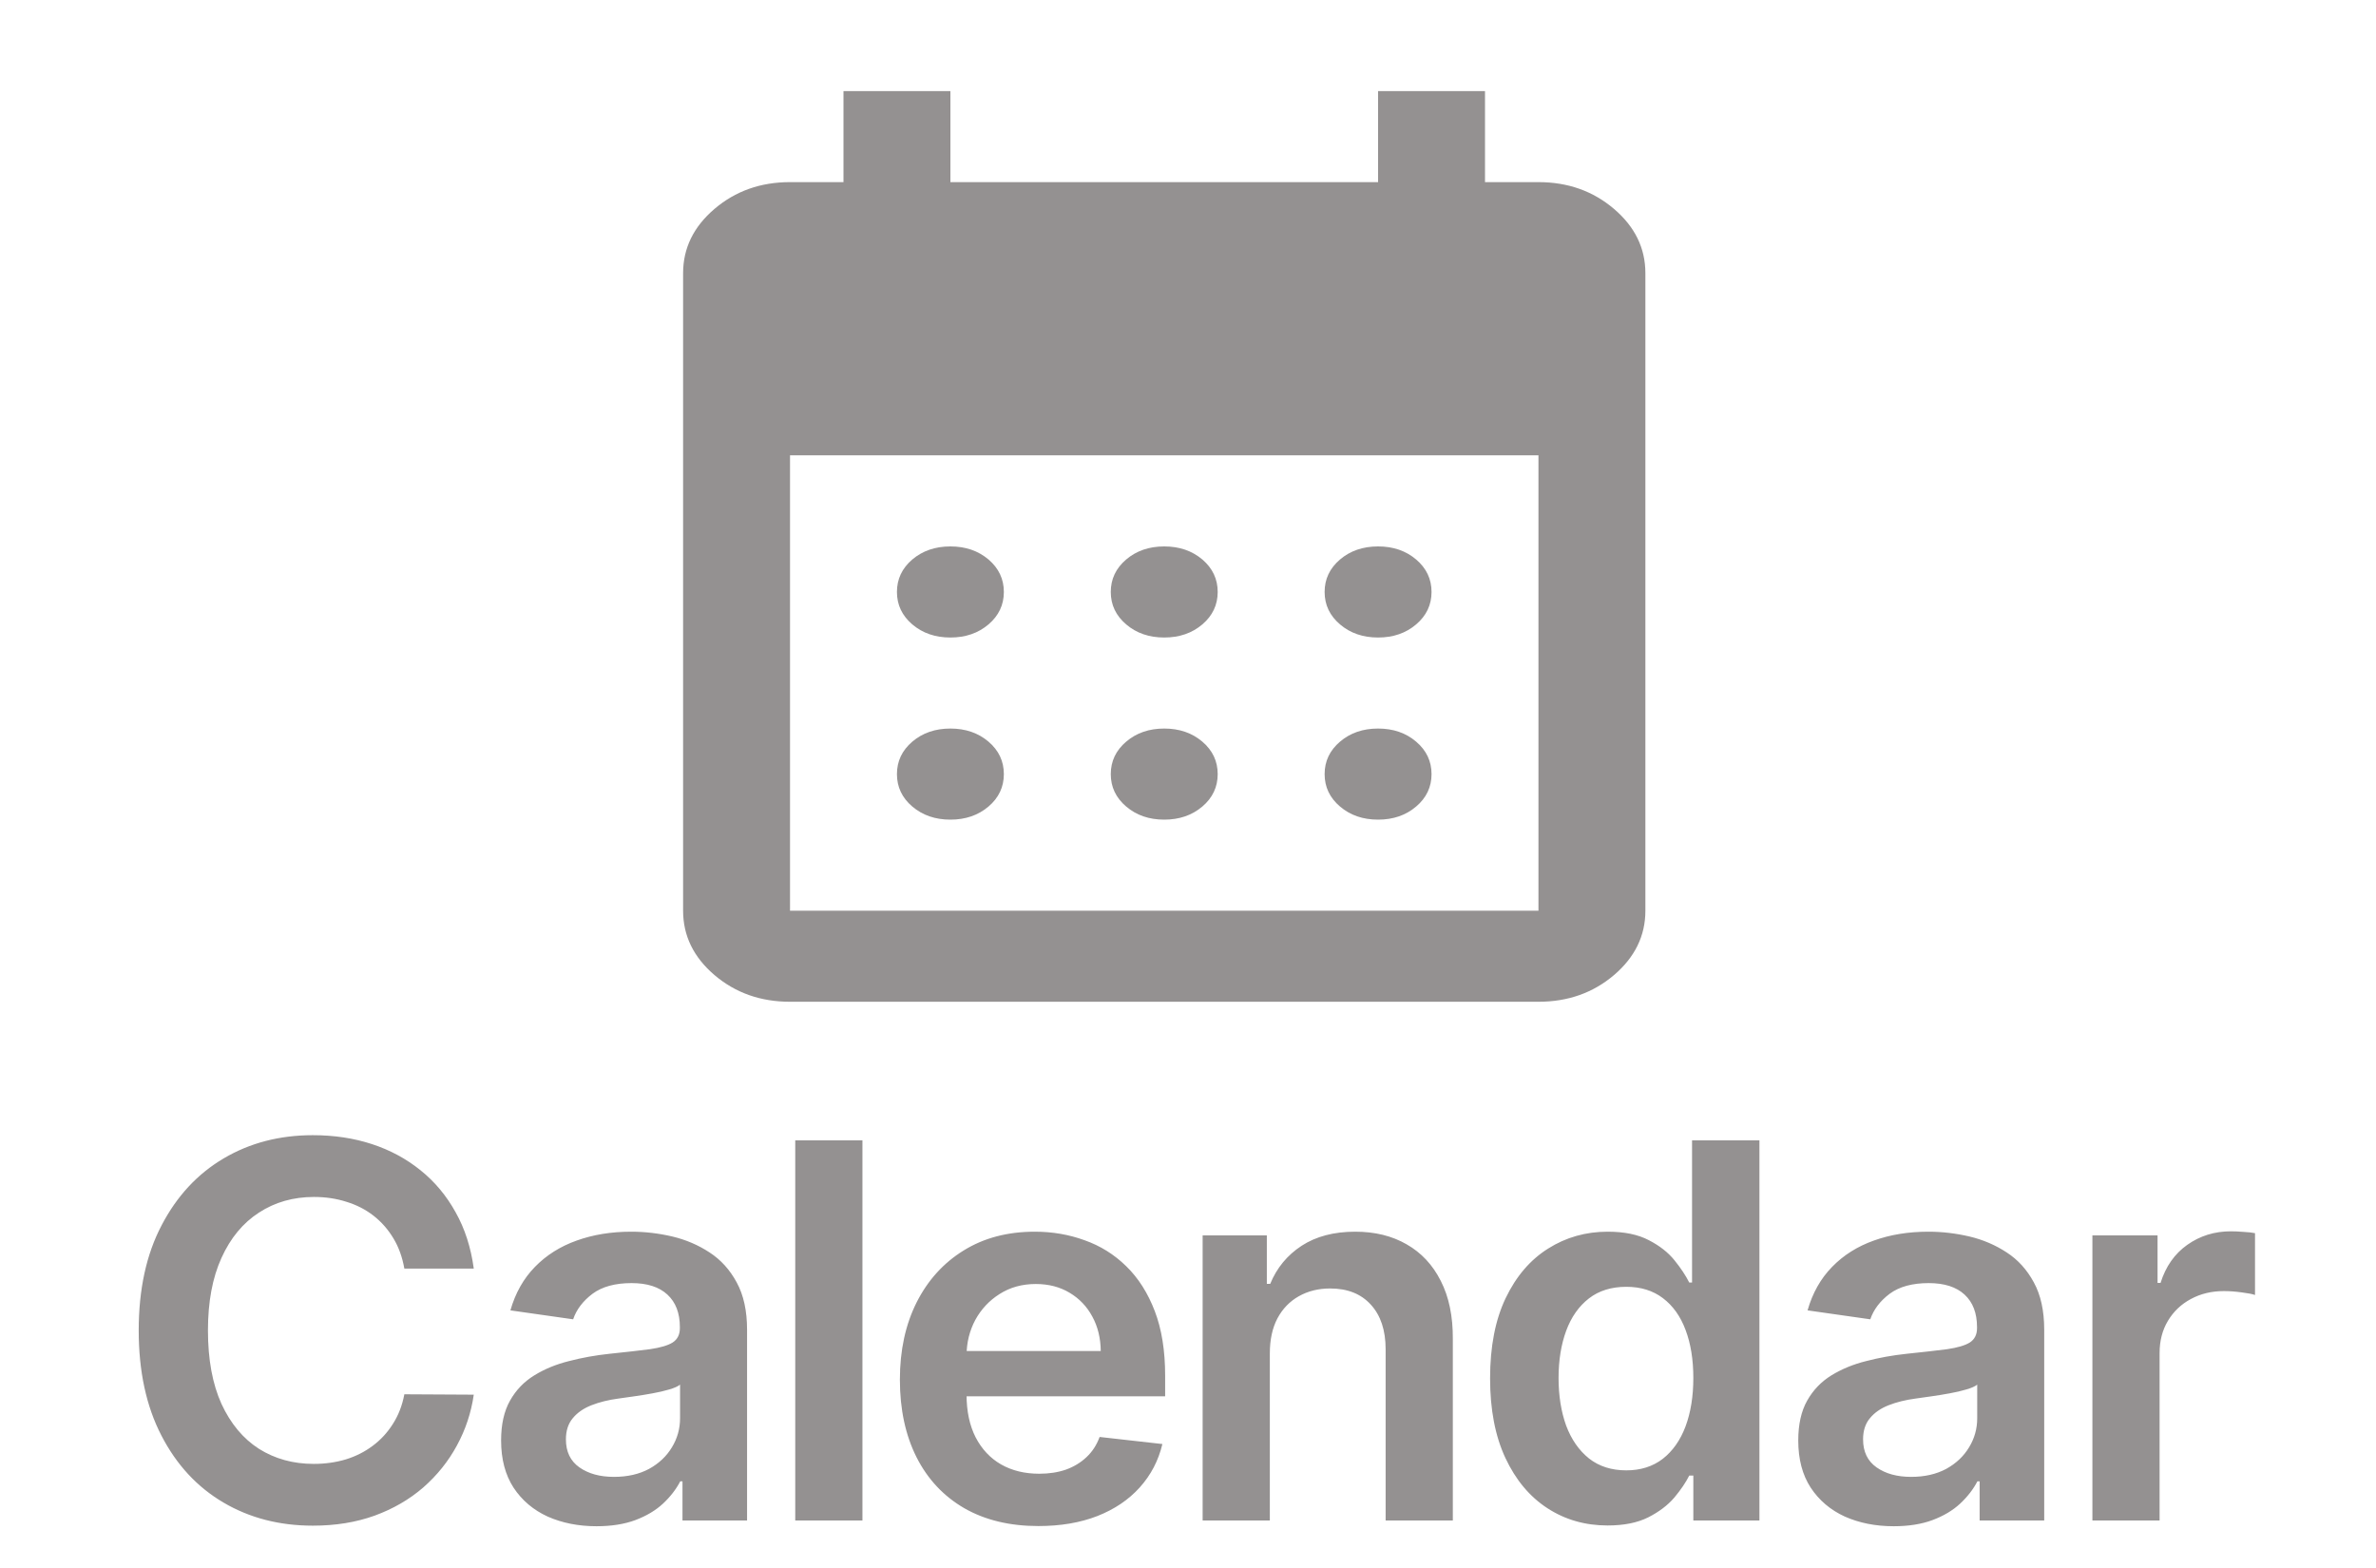 <svg width="50" height="33" viewBox="0 0 50 33" fill="none" xmlns="http://www.w3.org/2000/svg">
<path d="M9.97 26.699H8.509C8.467 26.46 8.391 26.247 8.279 26.062C8.167 25.875 8.027 25.716 7.861 25.586C7.694 25.456 7.504 25.358 7.29 25.293C7.079 25.225 6.851 25.191 6.607 25.191C6.172 25.191 5.786 25.301 5.45 25.52C5.115 25.736 4.851 26.053 4.661 26.473C4.471 26.889 4.376 27.398 4.376 28C4.376 28.612 4.471 29.128 4.661 29.547C4.854 29.963 5.117 30.279 5.45 30.492C5.786 30.703 6.171 30.809 6.603 30.809C6.842 30.809 7.066 30.777 7.275 30.715C7.486 30.65 7.674 30.555 7.841 30.43C8.01 30.305 8.152 30.151 8.267 29.969C8.384 29.787 8.465 29.578 8.509 29.344L9.97 29.352C9.915 29.732 9.797 30.088 9.615 30.422C9.435 30.755 9.199 31.049 8.907 31.305C8.616 31.557 8.275 31.755 7.884 31.898C7.493 32.039 7.06 32.109 6.583 32.109C5.88 32.109 5.253 31.947 4.7 31.621C4.148 31.296 3.713 30.826 3.396 30.211C3.078 29.596 2.919 28.859 2.919 28C2.919 27.138 3.079 26.401 3.4 25.789C3.72 25.174 4.156 24.704 4.708 24.379C5.26 24.053 5.885 23.891 6.583 23.891C7.029 23.891 7.443 23.953 7.825 24.078C8.208 24.203 8.549 24.387 8.849 24.629C9.148 24.869 9.394 25.163 9.587 25.512C9.782 25.858 9.91 26.254 9.97 26.699ZM12.553 32.121C12.173 32.121 11.831 32.053 11.526 31.918C11.224 31.78 10.984 31.577 10.807 31.309C10.633 31.04 10.545 30.71 10.545 30.316C10.545 29.978 10.608 29.698 10.733 29.477C10.858 29.255 11.028 29.078 11.245 28.945C11.461 28.812 11.704 28.712 11.975 28.645C12.248 28.574 12.531 28.523 12.823 28.492C13.174 28.456 13.46 28.423 13.678 28.395C13.897 28.363 14.056 28.316 14.155 28.254C14.256 28.189 14.307 28.088 14.307 27.953V27.93C14.307 27.635 14.22 27.408 14.045 27.246C13.871 27.085 13.62 27.004 13.291 27.004C12.945 27.004 12.67 27.079 12.467 27.23C12.267 27.381 12.131 27.56 12.061 27.766L10.741 27.578C10.845 27.213 11.017 26.909 11.256 26.664C11.496 26.417 11.789 26.232 12.135 26.109C12.482 25.984 12.864 25.922 13.284 25.922C13.573 25.922 13.861 25.956 14.147 26.023C14.433 26.091 14.695 26.203 14.932 26.359C15.169 26.513 15.359 26.723 15.502 26.988C15.648 27.254 15.721 27.586 15.721 27.984V32H14.362V31.176H14.315C14.229 31.342 14.108 31.499 13.952 31.645C13.798 31.788 13.604 31.904 13.37 31.992C13.138 32.078 12.866 32.121 12.553 32.121ZM12.92 31.082C13.204 31.082 13.45 31.026 13.659 30.914C13.867 30.799 14.027 30.648 14.139 30.461C14.254 30.273 14.311 30.069 14.311 29.848V29.141C14.267 29.177 14.191 29.211 14.085 29.242C13.98 29.273 13.863 29.301 13.733 29.324C13.603 29.348 13.474 29.369 13.346 29.387C13.219 29.405 13.108 29.421 13.014 29.434C12.803 29.462 12.614 29.509 12.448 29.574C12.281 29.639 12.15 29.73 12.053 29.848C11.957 29.962 11.909 30.111 11.909 30.293C11.909 30.553 12.004 30.75 12.194 30.883C12.384 31.016 12.626 31.082 12.92 31.082ZM18.149 24V32H16.735V24H18.149ZM21.852 32.117C21.25 32.117 20.73 31.992 20.293 31.742C19.858 31.49 19.523 31.133 19.289 30.672C19.055 30.208 18.937 29.663 18.937 29.035C18.937 28.418 19.055 27.876 19.289 27.41C19.526 26.941 19.857 26.577 20.281 26.316C20.706 26.053 21.204 25.922 21.777 25.922C22.147 25.922 22.496 25.982 22.824 26.102C23.155 26.219 23.447 26.401 23.699 26.648C23.954 26.896 24.155 27.211 24.301 27.594C24.447 27.974 24.519 28.427 24.519 28.953V29.387H19.602V28.434H23.164C23.161 28.163 23.103 27.922 22.988 27.711C22.874 27.497 22.713 27.329 22.508 27.207C22.305 27.085 22.068 27.023 21.797 27.023C21.508 27.023 21.254 27.094 21.035 27.234C20.816 27.372 20.646 27.555 20.523 27.781C20.404 28.005 20.342 28.251 20.34 28.52V29.352C20.34 29.701 20.404 30 20.531 30.25C20.659 30.497 20.837 30.688 21.066 30.82C21.296 30.951 21.564 31.016 21.871 31.016C22.077 31.016 22.263 30.987 22.43 30.93C22.596 30.87 22.741 30.783 22.863 30.668C22.986 30.553 23.078 30.412 23.14 30.242L24.461 30.391C24.378 30.74 24.219 31.044 23.984 31.305C23.753 31.562 23.456 31.763 23.094 31.906C22.732 32.047 22.318 32.117 21.852 32.117ZM26.722 28.484V32H25.308V26H26.659V27.02H26.73C26.868 26.684 27.088 26.417 27.39 26.219C27.694 26.021 28.071 25.922 28.519 25.922C28.933 25.922 29.293 26.01 29.601 26.188C29.911 26.365 30.15 26.621 30.319 26.957C30.491 27.293 30.576 27.701 30.573 28.18V32H29.159V28.398C29.159 27.997 29.055 27.684 28.847 27.457C28.641 27.23 28.356 27.117 27.991 27.117C27.744 27.117 27.524 27.172 27.331 27.281C27.141 27.388 26.991 27.543 26.882 27.746C26.775 27.949 26.722 28.195 26.722 28.484ZM33.829 32.105C33.358 32.105 32.936 31.984 32.564 31.742C32.191 31.5 31.897 31.148 31.681 30.688C31.465 30.227 31.357 29.667 31.357 29.008C31.357 28.341 31.466 27.779 31.685 27.32C31.906 26.859 32.204 26.512 32.579 26.277C32.954 26.04 33.372 25.922 33.833 25.922C34.185 25.922 34.474 25.982 34.7 26.102C34.927 26.219 35.107 26.361 35.24 26.527C35.372 26.691 35.475 26.846 35.548 26.992H35.607V24H37.025V32H35.634V31.055H35.548C35.475 31.201 35.37 31.355 35.232 31.52C35.094 31.681 34.911 31.819 34.685 31.934C34.458 32.048 34.173 32.105 33.829 32.105ZM34.224 30.945C34.523 30.945 34.779 30.865 34.99 30.703C35.2 30.539 35.361 30.311 35.47 30.02C35.579 29.728 35.634 29.388 35.634 29C35.634 28.612 35.579 28.275 35.47 27.988C35.363 27.702 35.204 27.479 34.993 27.32C34.785 27.162 34.529 27.082 34.224 27.082C33.909 27.082 33.646 27.164 33.435 27.328C33.224 27.492 33.065 27.719 32.958 28.008C32.852 28.297 32.798 28.628 32.798 29C32.798 29.375 32.852 29.71 32.958 30.004C33.068 30.296 33.228 30.526 33.439 30.695C33.652 30.862 33.914 30.945 34.224 30.945ZM39.85 32.121C39.47 32.121 39.127 32.053 38.823 31.918C38.521 31.78 38.281 31.577 38.104 31.309C37.929 31.04 37.842 30.71 37.842 30.316C37.842 29.978 37.905 29.698 38.03 29.477C38.155 29.255 38.325 29.078 38.541 28.945C38.758 28.812 39.001 28.712 39.272 28.645C39.545 28.574 39.828 28.523 40.12 28.492C40.471 28.456 40.756 28.423 40.975 28.395C41.194 28.363 41.353 28.316 41.452 28.254C41.553 28.189 41.604 28.088 41.604 27.953V27.93C41.604 27.635 41.517 27.408 41.342 27.246C41.168 27.085 40.916 27.004 40.588 27.004C40.242 27.004 39.967 27.079 39.764 27.23C39.564 27.381 39.428 27.56 39.358 27.766L38.038 27.578C38.142 27.213 38.314 26.909 38.553 26.664C38.793 26.417 39.086 26.232 39.432 26.109C39.779 25.984 40.161 25.922 40.581 25.922C40.87 25.922 41.157 25.956 41.444 26.023C41.73 26.091 41.992 26.203 42.229 26.359C42.466 26.513 42.656 26.723 42.799 26.988C42.945 27.254 43.018 27.586 43.018 27.984V32H41.659V31.176H41.612C41.526 31.342 41.405 31.499 41.249 31.645C41.095 31.788 40.901 31.904 40.666 31.992C40.435 32.078 40.163 32.121 39.85 32.121ZM40.217 31.082C40.501 31.082 40.747 31.026 40.956 30.914C41.164 30.799 41.324 30.648 41.436 30.461C41.551 30.273 41.608 30.069 41.608 29.848V29.141C41.564 29.177 41.488 29.211 41.381 29.242C41.277 29.273 41.16 29.301 41.03 29.324C40.9 29.348 40.771 29.369 40.643 29.387C40.516 29.405 40.405 29.421 40.311 29.434C40.1 29.462 39.911 29.509 39.745 29.574C39.578 29.639 39.447 29.73 39.35 29.848C39.254 29.962 39.206 30.111 39.206 30.293C39.206 30.553 39.301 30.75 39.491 30.883C39.681 31.016 39.923 31.082 40.217 31.082ZM44.032 32V26H45.403V27H45.466C45.575 26.654 45.762 26.387 46.028 26.199C46.296 26.009 46.602 25.914 46.946 25.914C47.024 25.914 47.111 25.918 47.208 25.926C47.307 25.931 47.389 25.94 47.454 25.953V27.254C47.394 27.233 47.299 27.215 47.169 27.199C47.041 27.181 46.917 27.172 46.798 27.172C46.54 27.172 46.308 27.228 46.102 27.34C45.899 27.449 45.739 27.602 45.622 27.797C45.505 27.992 45.446 28.217 45.446 28.473V32H44.032Z" fill="#949191"/>
<path d="M24.5 13.417C24.181 13.417 23.914 13.325 23.699 13.141C23.483 12.957 23.375 12.73 23.375 12.458C23.375 12.187 23.483 11.959 23.699 11.775C23.914 11.592 24.181 11.5 24.5 11.5C24.819 11.5 25.086 11.592 25.302 11.775C25.517 11.959 25.625 12.187 25.625 12.458C25.625 12.73 25.517 12.957 25.302 13.141C25.086 13.325 24.819 13.417 24.5 13.417ZM20 13.417C19.681 13.417 19.414 13.325 19.198 13.141C18.983 12.957 18.875 12.73 18.875 12.458C18.875 12.187 18.983 11.959 19.198 11.775C19.414 11.592 19.681 11.5 20 11.5C20.319 11.5 20.586 11.592 20.802 11.775C21.017 11.959 21.125 12.187 21.125 12.458C21.125 12.73 21.017 12.957 20.802 13.141C20.586 13.325 20.319 13.417 20 13.417ZM29 13.417C28.681 13.417 28.414 13.325 28.199 13.141C27.983 12.957 27.875 12.73 27.875 12.458C27.875 12.187 27.983 11.959 28.199 11.775C28.414 11.592 28.681 11.5 29 11.5C29.319 11.5 29.586 11.592 29.801 11.775C30.017 11.959 30.125 12.187 30.125 12.458C30.125 12.73 30.017 12.957 29.801 13.141C29.586 13.325 29.319 13.417 29 13.417ZM24.5 17.25C24.181 17.25 23.914 17.158 23.699 16.974C23.483 16.791 23.375 16.563 23.375 16.292C23.375 16.02 23.483 15.793 23.699 15.609C23.914 15.425 24.181 15.333 24.5 15.333C24.819 15.333 25.086 15.425 25.302 15.609C25.517 15.793 25.625 16.02 25.625 16.292C25.625 16.563 25.517 16.791 25.302 16.974C25.086 17.158 24.819 17.25 24.5 17.25ZM20 17.25C19.681 17.25 19.414 17.158 19.198 16.974C18.983 16.791 18.875 16.563 18.875 16.292C18.875 16.02 18.983 15.793 19.198 15.609C19.414 15.425 19.681 15.333 20 15.333C20.319 15.333 20.586 15.425 20.802 15.609C21.017 15.793 21.125 16.02 21.125 16.292C21.125 16.563 21.017 16.791 20.802 16.974C20.586 17.158 20.319 17.25 20 17.25ZM29 17.25C28.681 17.25 28.414 17.158 28.199 16.974C27.983 16.791 27.875 16.563 27.875 16.292C27.875 16.02 27.983 15.793 28.199 15.609C28.414 15.425 28.681 15.333 29 15.333C29.319 15.333 29.586 15.425 29.801 15.609C30.017 15.793 30.125 16.02 30.125 16.292C30.125 16.563 30.017 16.791 29.801 16.974C29.586 17.158 29.319 17.25 29 17.25ZM16.625 21.083C16.006 21.083 15.476 20.896 15.035 20.521C14.595 20.145 14.375 19.694 14.375 19.167V5.75C14.375 5.223 14.595 4.772 15.035 4.397C15.476 4.021 16.006 3.833 16.625 3.833H17.75V1.917H20V3.833H29V1.917H31.25V3.833H32.375C32.994 3.833 33.524 4.021 33.965 4.397C34.405 4.772 34.625 5.223 34.625 5.75V19.167C34.625 19.694 34.405 20.145 33.965 20.521C33.524 20.896 32.994 21.083 32.375 21.083H16.625ZM16.625 19.167H32.375V9.583H16.625V19.167Z" fill="#949191"/>
</svg>

